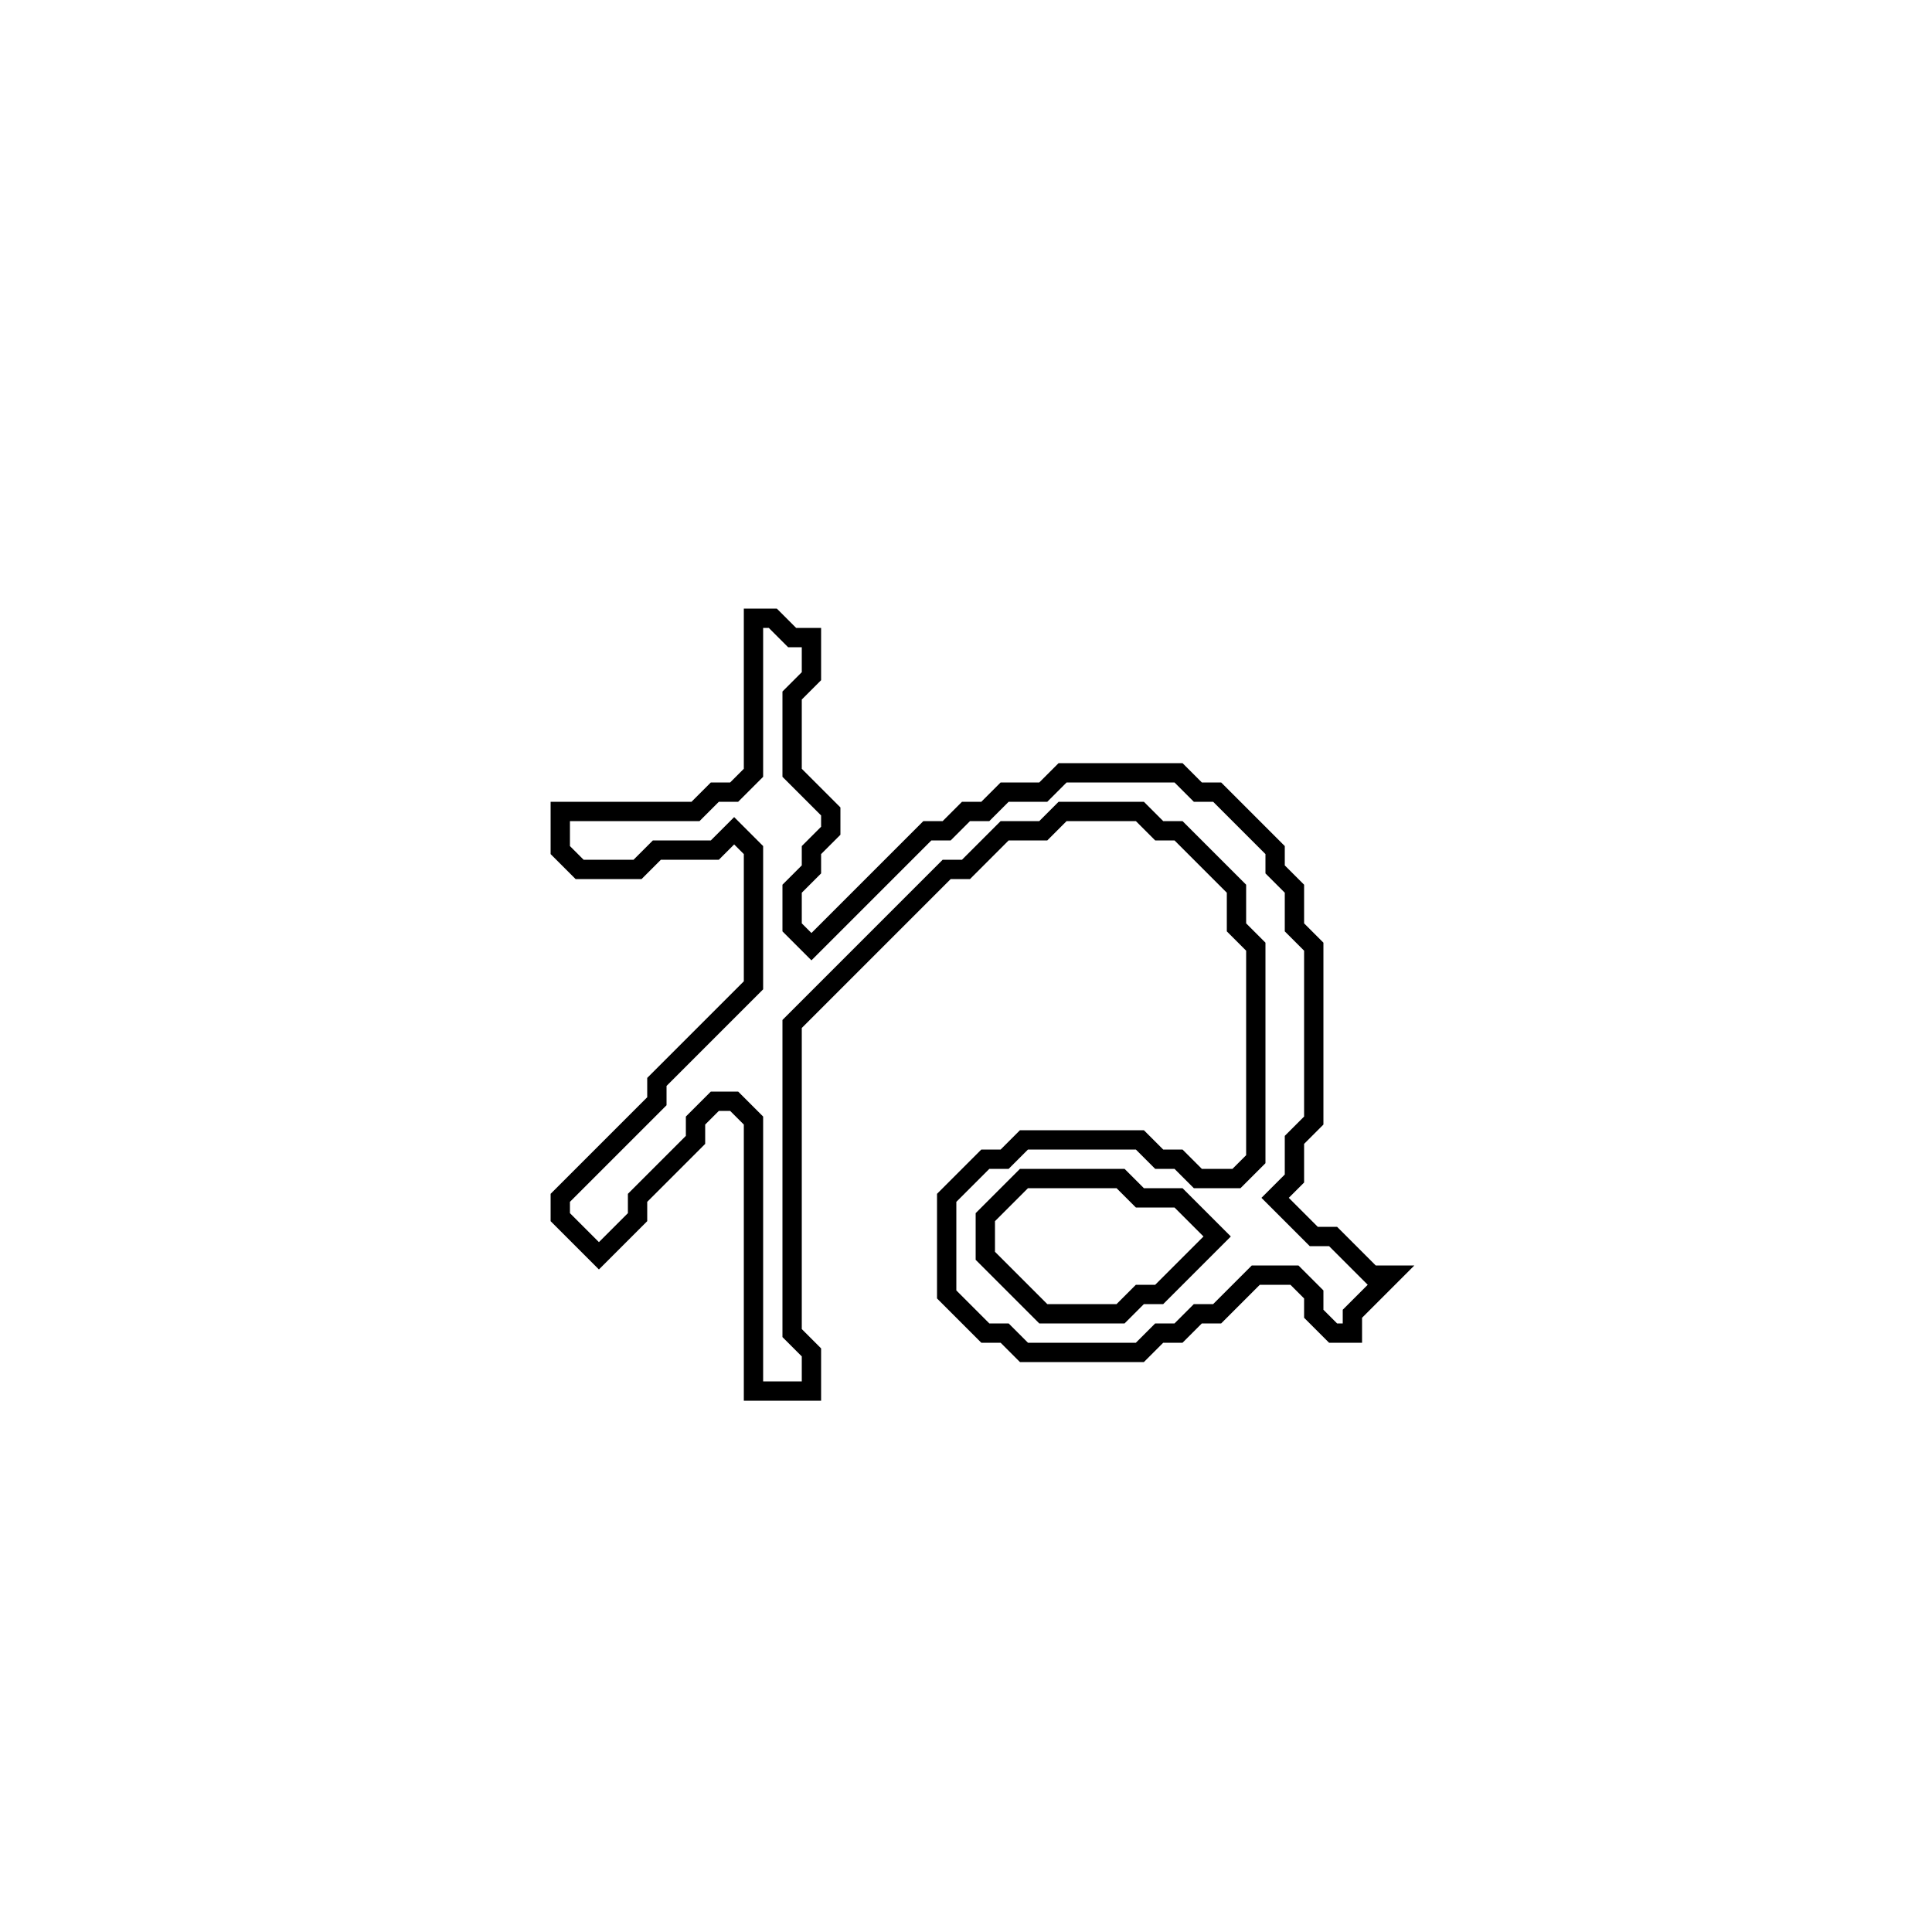 <?xml version="1.0" encoding="utf-8" ?>
<svg baseProfile="full" height="100" version="1.1" width="100" xmlns="http://www.w3.org/2000/svg" xmlns:ev="http://www.w3.org/2001/xml-events" xmlns:xlink="http://www.w3.org/1999/xlink"><defs /><polygon fill="none" id="1" points="39,32 39,40 38,41 37,41 36,42 29,42 29,44 30,45 33,45 34,44 37,44 38,43 39,44 39,51 34,56 34,57 29,62 29,63 31,65 33,63 33,62 36,59 36,58 37,57 38,57 39,58 39,72 42,72 42,70 41,69 41,53 49,45 50,45 52,43 54,43 55,42 59,42 60,43 61,43 64,46 64,48 65,49 65,60 64,61 62,61 61,60 60,60 59,59 53,59 52,60 51,60 49,62 49,67 51,69 52,69 53,70 59,70 60,69 61,69 62,68 63,68 65,66 67,66 68,67 68,68 69,69 70,69 70,68 72,66 71,66 69,64 68,64 66,62 67,61 67,59 68,58 68,49 67,48 67,46 66,45 66,44 63,41 62,41 61,40 55,40 54,41 52,41 51,42 50,42 49,43 48,43 42,49 41,48 41,46 42,45 42,44 43,43 43,42 41,40 41,36 42,35 42,33 41,33 40,32" stroke="black" stroke-width="1" /><polygon fill="none" id="2" points="53,61 58,61 59,62 61,62 63,64 60,67 59,67 58,68 54,68 51,65 51,63" stroke="black" stroke-width="1" /></svg>